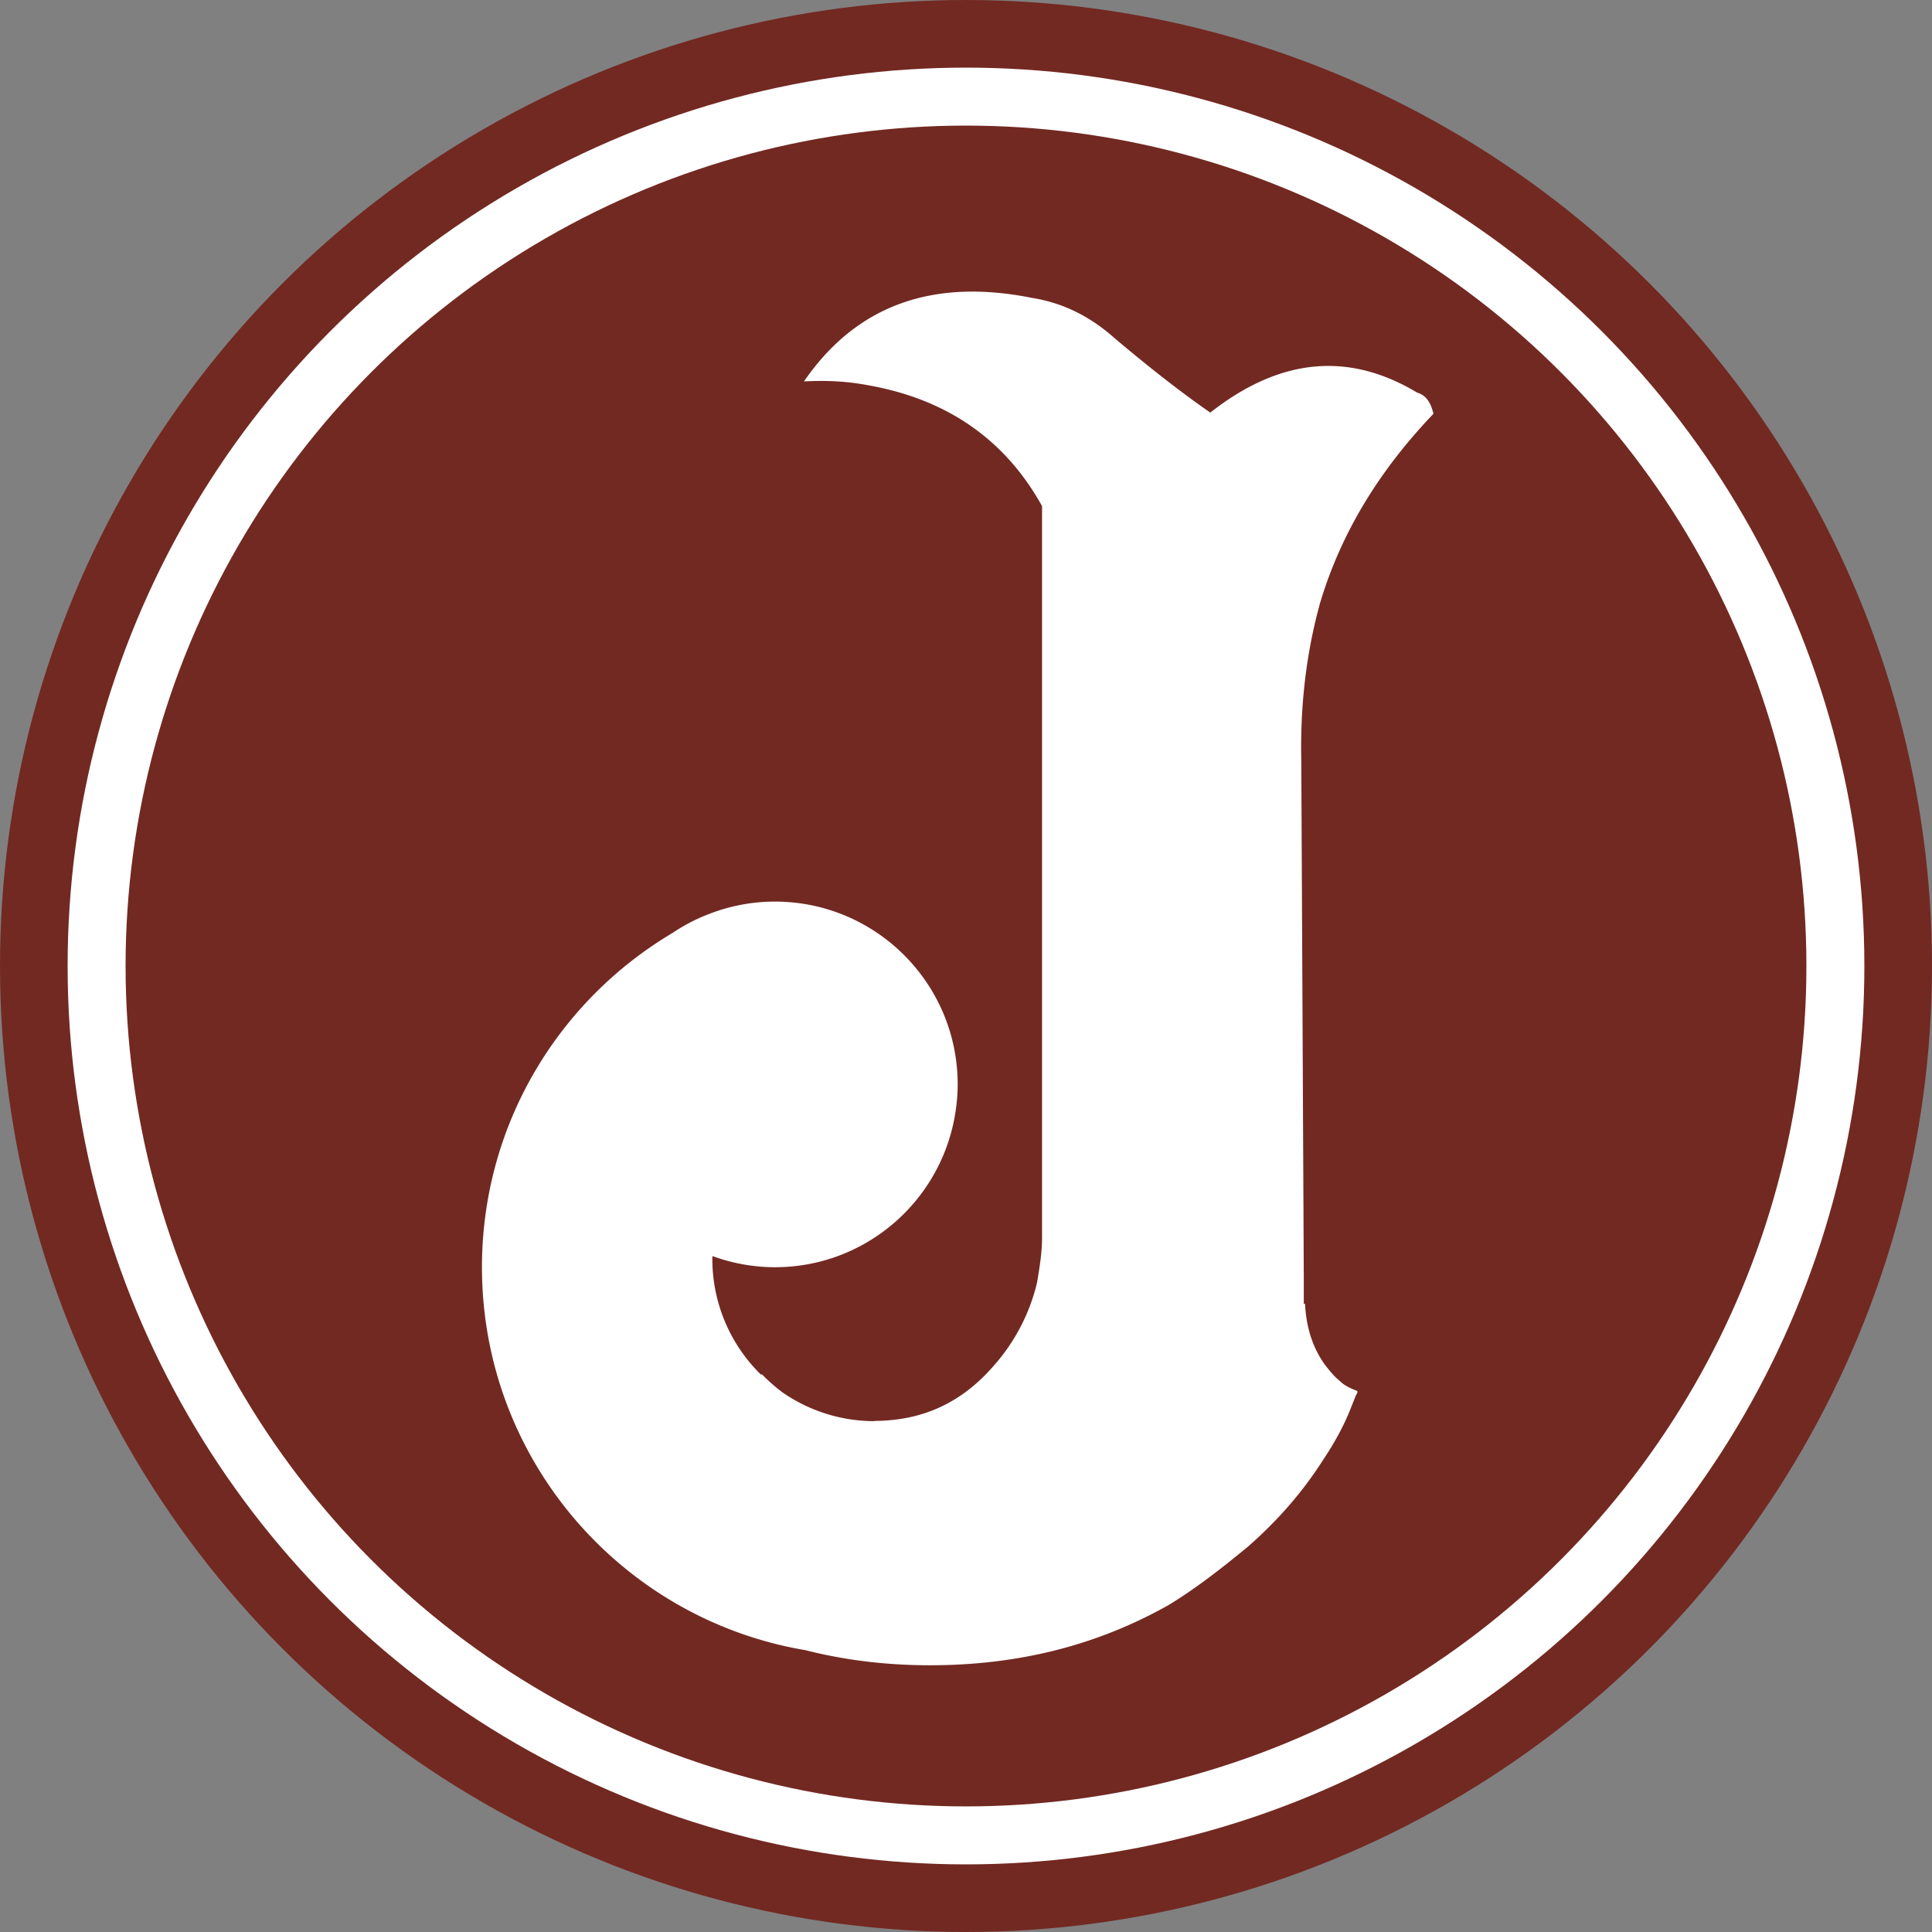 <svg xmlns="http://www.w3.org/2000/svg" width="2500" height="2500" viewBox="0 0 213.759 213.758"><rect x="0" y="0" width="213.759" height="213.758" fill="#808080" stroke="none"/><circle cx="106.879" cy="106.879" r="106.879" fill="#722922"/><circle cx="106.879" cy="106.879" r="99.397" fill="#fff"/><circle cx="106.879" cy="106.879" r="92.984" fill="#722922"/><path d="M146.596 151.01c-1.379-1.93-2.068-4.137-2.206-6.757h-.137V141.356l-.276-57.094c-.139-6.206.551-12 2.068-17.516 2.345-7.859 6.619-14.755 12.55-20.961-.277-1.242-.828-2.068-1.794-2.344-7.585-4.551-15.169-3.862-22.892 2.208-3.585-2.484-7.033-5.242-10.48-8.138-2.758-2.483-5.794-4-9.242-4.552-11.032-2.206-19.443.828-25.236 9.241 2.621-.139 4.827 0 7.034.412 8.688 1.518 15.17 5.932 19.308 13.379v80.951c0 1.655-.276 3.31-.553 4.964a21.3 21.3 0 0 1-4.826 9.242c-3.703 4.25-8.087 6.039-13.151 6.063l.004.027a17.86 17.86 0 0 1-10.271-3.24 20.566 20.566 0 0 1-2.199-1.945l-.101.039a17.89 17.89 0 0 1-5.381-12.805c0-.106.014-.208.016-.315a20.12 20.12 0 0 0 6.902 1.235c9.906 0 18.134-7.127 19.873-16.53.222-1.202.353-2.432.353-3.696 0-11.172-9.056-20.228-20.226-20.228-2.639 0-5.152.521-7.463 1.44a20.07 20.07 0 0 0-3.883 2.043c-12.608 7.491-21.062 21.241-21.062 36.971 0 21.276 15.463 38.931 35.763 42.365 4.293 1.087 8.849 1.674 13.792 1.674 9.792 0 18.48-2.207 26.34-6.621 2.758-1.653 5.654-3.861 8.827-6.48 3.311-2.896 6.069-6.068 8.275-9.516 1.103-1.655 2.068-3.311 2.895-5.242l.827-2.068c.139-.137.139-.275.139-.412-.689-.277-1.379-.552-1.93-1.104-.553-.414-1.105-1.103-1.657-1.793z" fill="#fff"/></svg>